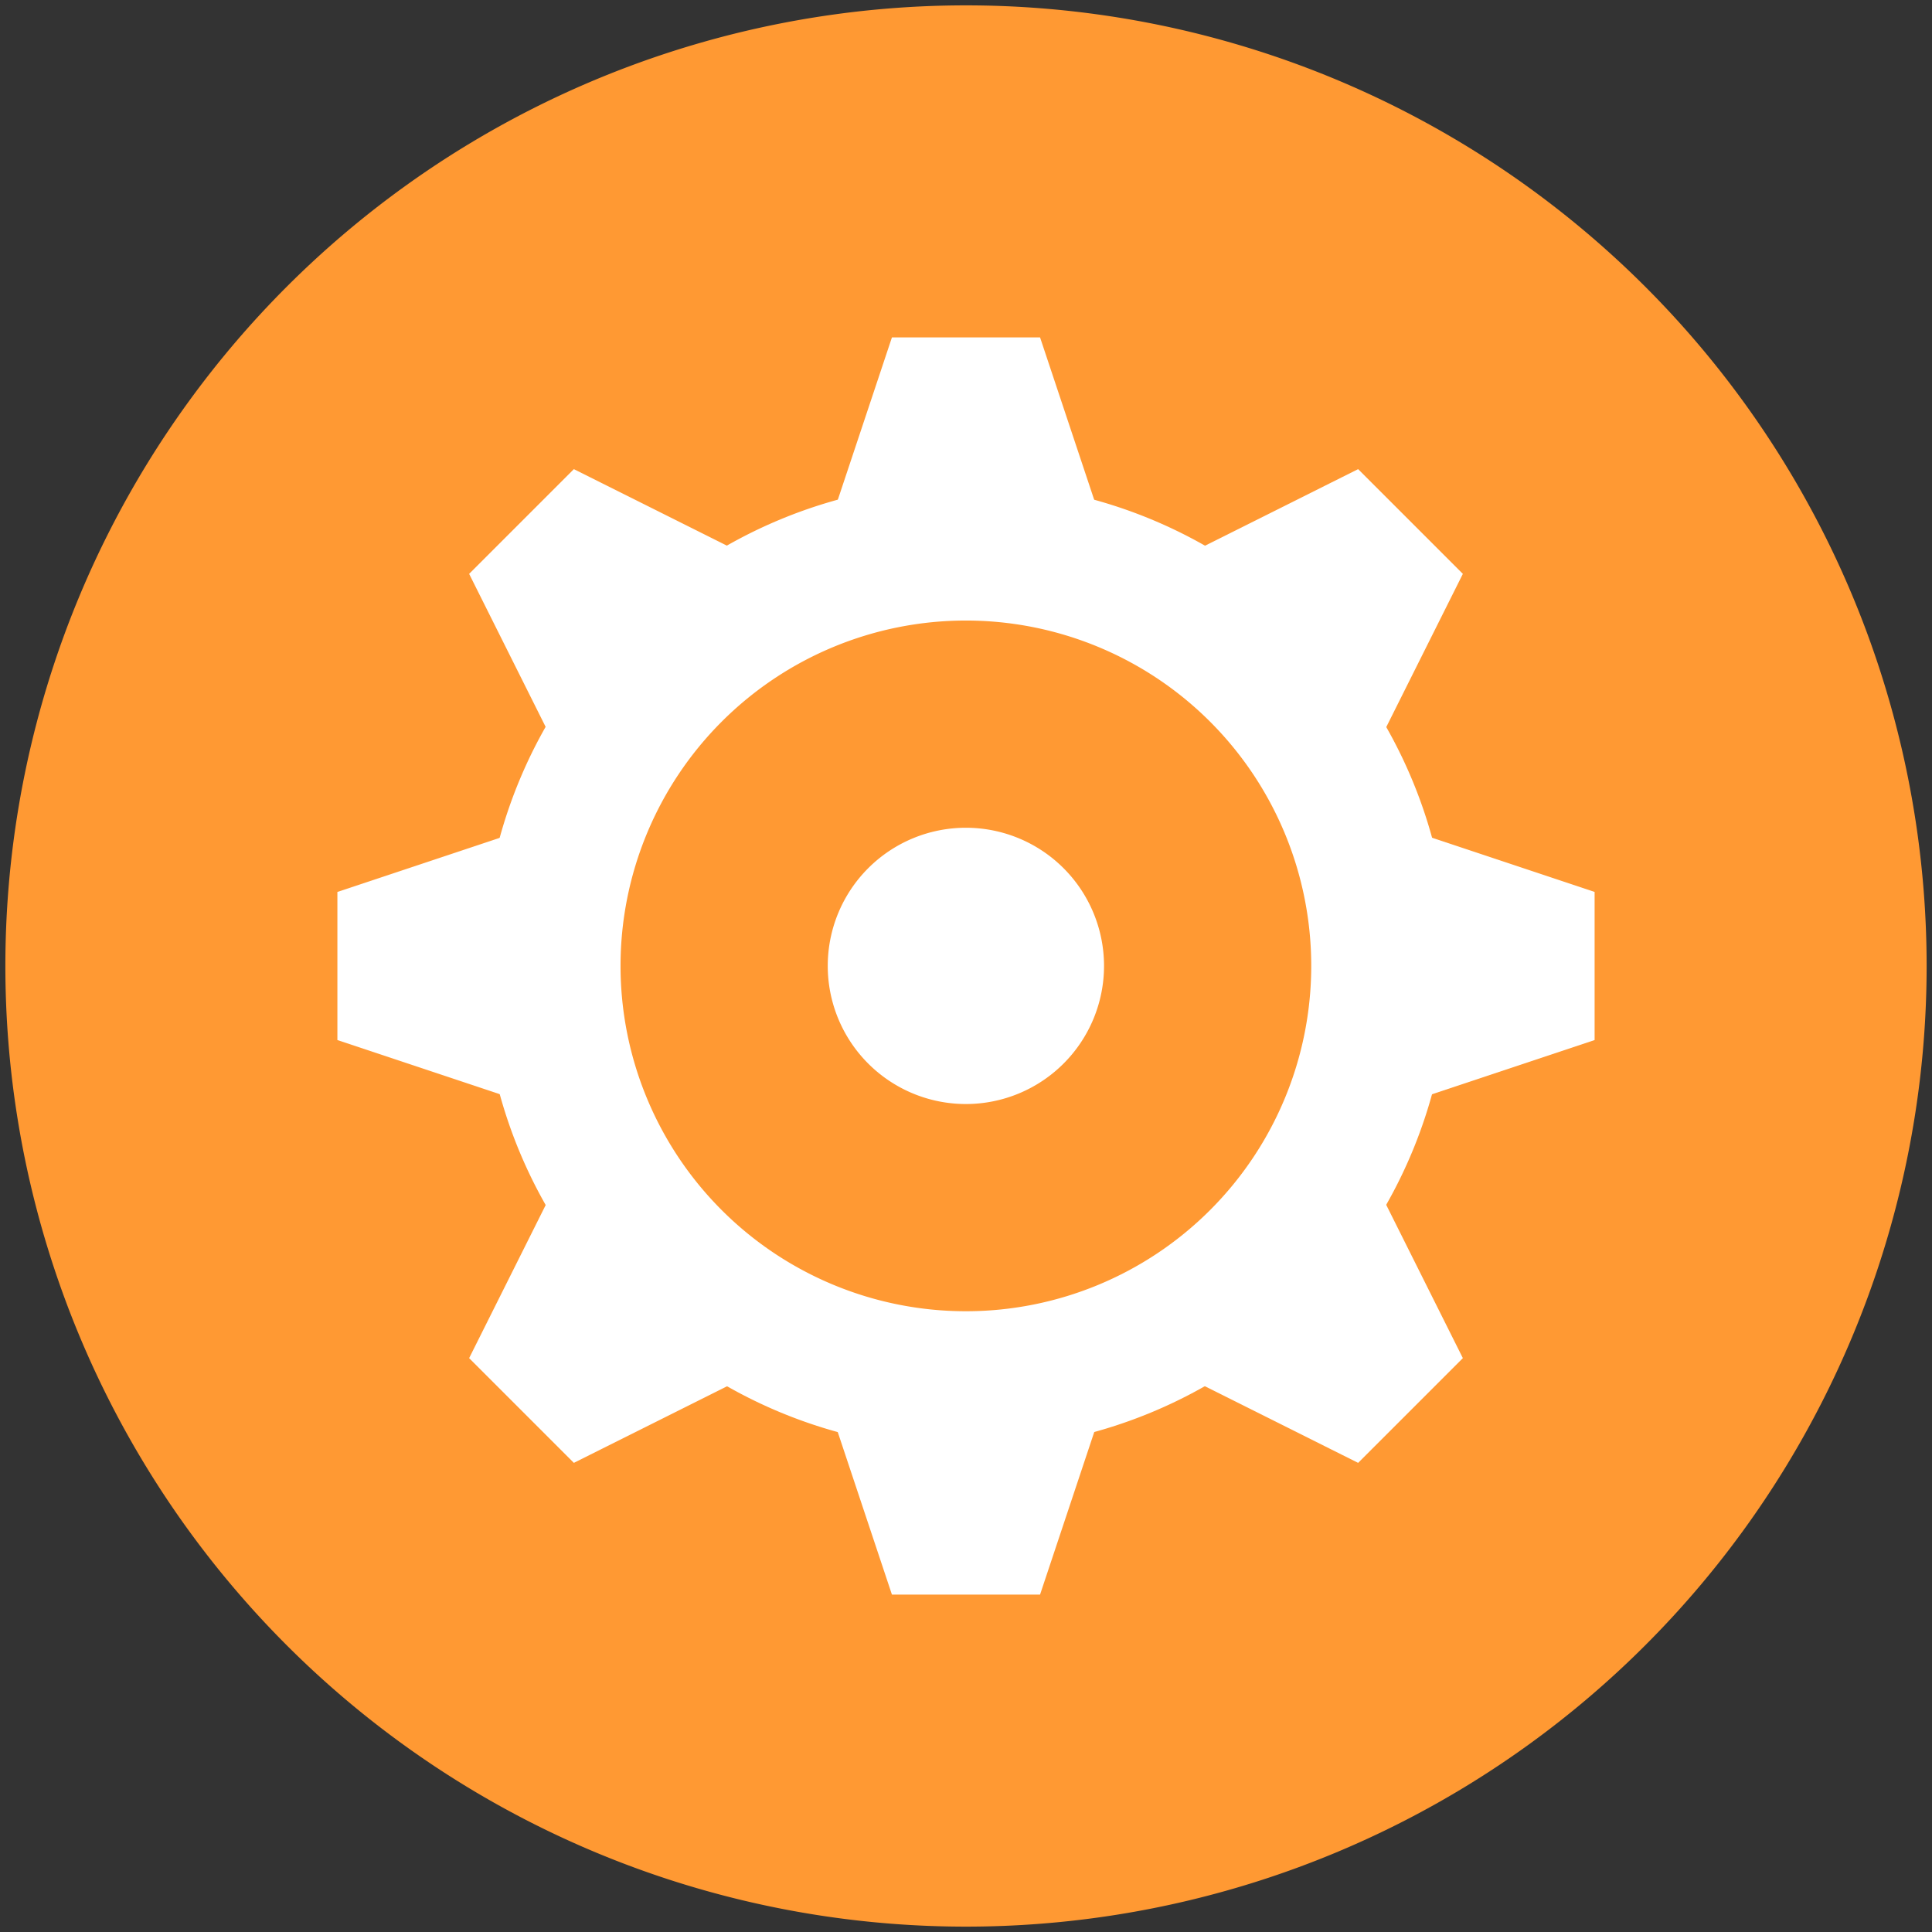 <?xml version="1.0" encoding="UTF-8" standalone="no"?>
<!-- Created with Inkscape (http://www.inkscape.org/) -->

<svg
   xmlns:dc="http://purl.org/dc/elements/1.1/"
   xmlns:cc="http://creativecommons.org/ns#"
   xmlns:rdf="http://www.w3.org/1999/02/22-rdf-syntax-ns#"
   xmlns:svg="http://www.w3.org/2000/svg"
   xmlns="http://www.w3.org/2000/svg"
   xmlns:sodipodi="http://sodipodi.sourceforge.net/DTD/sodipodi-0.dtd"
   xmlns:inkscape="http://www.inkscape.org/namespaces/inkscape"
   width="360"
   height="360"
   id="svg3776"
   version="1.1"
   inkscape:version="0.48.5 r10040"
   sodipodi:docname="setting.svg"
   inkscape:export-filename="/home/scwook/Pictures/iEPICS/setting2_3600x3600.png"
   inkscape:export-xdpi="90"
   inkscape:export-ydpi="90">
  <rect width="100%" height="100%" fill="#333333" stroke="none"/>
  <defs
     id="defs3778" />
  <sodipodi:namedview
     id="base"
     pagecolor="#ffffff"
     bordercolor="#666666"
     borderopacity="1.0"
     inkscape:pageopacity="0.0"
     inkscape:pageshadow="2"
     inkscape:zoom="0.5"
     inkscape:cx="102.68768"
     inkscape:cy="474.54306"
     inkscape:document-units="px"
     inkscape:current-layer="layer2"
     showgrid="true"
     inkscape:window-width="1920"
     inkscape:window-height="1178"
     inkscape:window-x="1920"
     inkscape:window-y="0"
     inkscape:window-maximized="1">
    <inkscape:grid
       type="xygrid"
       id="grid3784"
       empspacing="5"
       visible="true"
       enabled="true"
       snapvisiblegridlinesonly="true" />
  </sodipodi:namedview>
  <g
     inkscape:label="Layer 1"
     inkscape:groupmode="layer"
     id="layer1"
     transform="translate(0,-692.362)"
     style="display:none">
    <path
       style="fill:none;stroke:#000000;stroke-width:10;stroke-linecap:round;stroke-linejoin:miter;stroke-miterlimit:4;stroke-opacity:1;stroke-dasharray:none"
       d="m 20,25 80,0"
       id="path4296"
       inkscape:connector-curvature="0"
       transform="translate(0,932.362)" />
    <path
       style="fill:none;stroke:#000000;stroke-width:10;stroke-linecap:round;stroke-linejoin:miter;stroke-miterlimit:4;stroke-opacity:1;stroke-dasharray:none"
       d="m 20,992.362 80,0"
       id="path4296-6"
       inkscape:connector-curvature="0" />
    <path
       style="fill:none;stroke:#000000;stroke-width:10;stroke-linecap:round;stroke-linejoin:miter;stroke-miterlimit:4;stroke-opacity:1;stroke-dasharray:none"
       d="m 20,1027.362 80,0"
       id="path4296-6-3"
       inkscape:connector-curvature="0" />
  </g>
  <g
     inkscape:groupmode="layer"
     id="layer2"
     inkscape:label="setting2"
     transform="translate(0,240)">
    <path
       sodipodi:type="arc"
       style="fill:#ff9933;fill-opacity:1;stroke:none"
       id="path3882"
       sodipodi:cx="60"
       sodipodi:cy="60"
       sodipodi:rx="50"
       sodipodi:ry="50"
       d="M 110,60 A 50,50 0 1 1 10,60 50,50 0 1 1 110,60 z"
       transform="matrix(3.58,0,0,3.58,-34.8,-274.8)" />
    <path
       style="fill:#ffffff;fill-opacity:1;stroke:#ffffff;stroke-width:2.574px;stroke-linecap:butt;stroke-linejoin:miter;stroke-opacity:1"
       d="m 154.256,-137.23 12.872,-38.615 25.744,1e-5 12.872,38.615 -51.487,-2e-5"
       id="path3757"
       inkscape:connector-curvature="0" />
    <path
       sodipodi:type="arc"
       style="fill:none;stroke:#ffffff;stroke-width:10;stroke-miterlimit:4;stroke-opacity:1;stroke-dasharray:none"
       id="path2987"
       sodipodi:cx="60"
       sodipodi:cy="60"
       sodipodi:rx="30"
       sodipodi:ry="30"
       d="m 90,60 a 30,30 0 1 1 -60,0 30,30 0 1 1 60,0 z"
       transform="matrix(2.574,0,0,2.574,25.539,-214.461)" />
    <path
       style="fill:#ffffff;fill-opacity:1;stroke:#ffffff;stroke-width:2.574px;stroke-linecap:butt;stroke-linejoin:miter;stroke-opacity:1"
       d="m 205.743,17.23 -12.872,38.615 -25.744,0 -12.872,-38.615 51.487,1.2e-5"
       id="path3757-0"
       inkscape:connector-curvature="0" />
    <path
       style="fill:#ffffff;fill-opacity:1;stroke:#ffffff;stroke-width:2.574px;stroke-linecap:butt;stroke-linejoin:miter;stroke-opacity:1"
       d="m 216.407,-132.814 36.407,-18.203 18.203,18.203 -18.203,36.407 -36.407,-36.407"
       id="path3757-4"
       inkscape:connector-curvature="0" />
    <path
       style="fill:#ffffff;fill-opacity:1;stroke:#ffffff;stroke-width:2.574px;stroke-linecap:butt;stroke-linejoin:miter;stroke-opacity:1"
       d="M 143.593,12.814 107.186,31.017 88.983,12.814 107.186,-23.593 143.593,12.814"
       id="path3757-0-8"
       inkscape:connector-curvature="0" />
    <path
       style="fill:#ffffff;fill-opacity:1;stroke:#ffffff;stroke-width:2.574px;stroke-linecap:butt;stroke-linejoin:miter;stroke-opacity:1"
       d="m 107.186,-96.407 -18.203,-36.407 18.203,-18.203 36.407,18.203 -36.407,36.407"
       id="path3757-7"
       inkscape:connector-curvature="0" />
    <path
       style="fill:#ffffff;fill-opacity:1;stroke:#ffffff;stroke-width:2.574px;stroke-linecap:butt;stroke-linejoin:miter;stroke-opacity:1"
       d="M 252.813,-23.593 271.017,12.814 252.813,31.017 216.407,12.814 252.813,-23.593"
       id="path3757-0-2"
       inkscape:connector-curvature="0" />
    <path
       style="fill:#ffffff;fill-opacity:1;stroke:#ffffff;stroke-width:2.574px;stroke-linecap:butt;stroke-linejoin:miter;stroke-opacity:1"
       d="m 102.77,-34.257 -38.615,-12.872 1.4e-5,-25.743 38.615,-12.872 -1e-5,51.487"
       id="path3757-04"
       inkscape:connector-curvature="0" />
    <path
       style="fill:#ffffff;fill-opacity:1;stroke:#ffffff;stroke-width:2.574px;stroke-linecap:butt;stroke-linejoin:miter;stroke-opacity:1"
       d="m 257.23,-85.744 38.615,12.872 0,25.743 -38.615,12.872 0,-51.487"
       id="path3757-0-0"
       inkscape:connector-curvature="0" />
    <path
       sodipodi:type="arc"
       style="fill:#ffffff;fill-opacity:1;stroke:none"
       id="path3880"
       sodipodi:cx="60"
       sodipodi:cy="60"
       sodipodi:rx="10"
       sodipodi:ry="10"
       d="m 70,60 a 10,10 0 1 1 -20,0 10,10 0 1 1 20,0 z"
       transform="matrix(2.574,0,0,2.574,25.539,-214.461)" />
  </g>
</svg>
